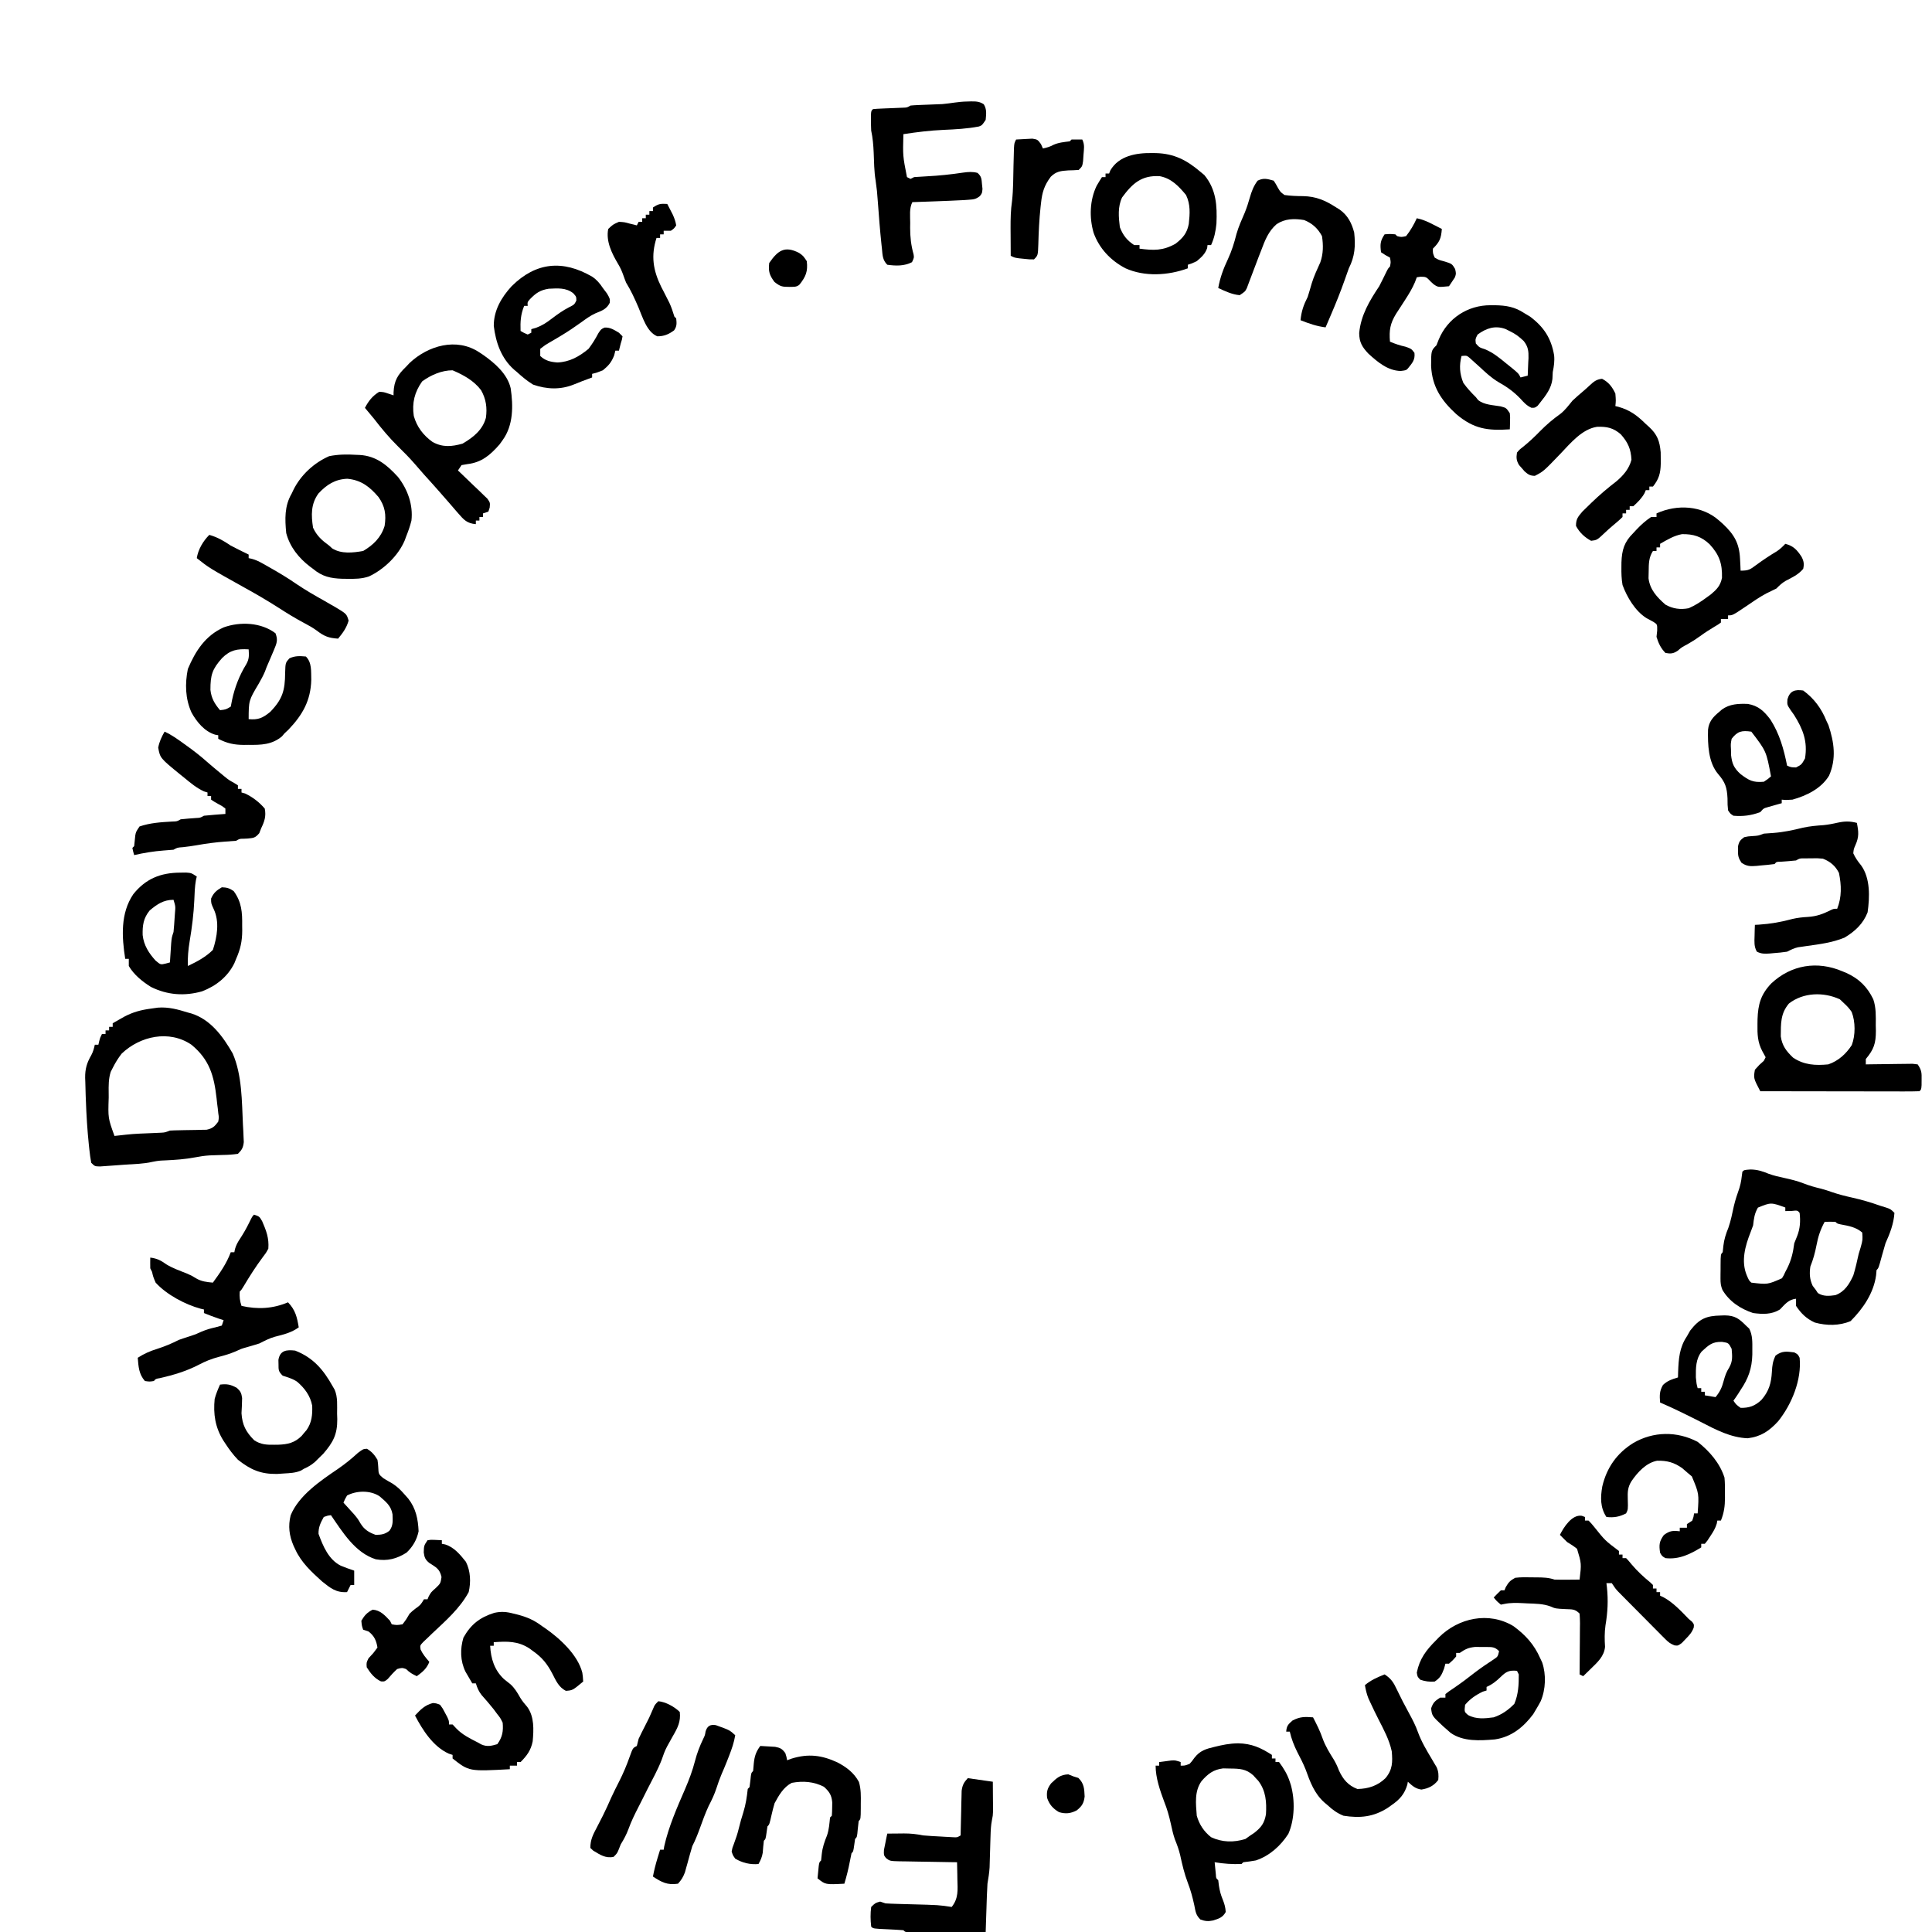 <?xml version="1.0" encoding="UTF-8"?>
<svg version="1.1" xmlns="http://www.w3.org/2000/svg" width="1080" height="1080">
<path d="M0 0 C3.745 0.046 6.636 0.937 10.105 2.395 C13.007 3.459 15.919 4.092 18.938 4.75 C22.655 5.569 26.206 6.421 29.75 7.812 C32.984 9.073 36.03 9.935 39.391 10.723 C41.518 11.271 43.553 11.958 45.625 12.688 C49.354 13.969 53.089 14.894 56.938 15.75 C62.251 16.934 67.313 18.432 72.438 20.25 C73.572 20.601 74.706 20.951 75.875 21.312 C78.438 22.25 78.438 22.25 80.438 24.25 C80.051 30.296 77.914 35.782 75.438 41.25 C74.733 43.572 74.065 45.906 73.438 48.25 C71.58 55.108 71.58 55.108 70.438 56.25 C70.355 57.199 70.272 58.148 70.188 59.125 C68.862 69.053 62.864 77.823 55.938 84.75 C49.677 87.433 42.482 87.37 35.926 85.555 C31.246 83.433 28.272 80.501 25.438 76.25 C25.438 74.93 25.438 73.61 25.438 72.25 C21.164 72.725 19.334 75.281 16.438 78.25 C11.713 81.165 6.811 80.94 1.438 80.25 C-5.638 77.891 -11.826 73.841 -15.704 67.335 C-16.648 65.042 -16.807 63.426 -16.793 60.957 C-16.791 60.162 -16.789 59.368 -16.787 58.549 C-16.775 57.728 -16.763 56.908 -16.75 56.062 C-16.749 55.23 -16.749 54.398 -16.748 53.541 C-16.703 47.39 -16.703 47.39 -15.562 46.25 C-15.439 45.074 -15.315 43.899 -15.188 42.688 C-14.775 39.042 -13.765 35.988 -12.383 32.578 C-10.99 28.624 -10.219 24.523 -9.32 20.434 C-8.49 16.944 -7.384 13.634 -6.188 10.258 C-5.263 7.288 -4.948 4.331 -4.562 1.25 C-3.562 0.25 -3.562 0.25 0 0 Z M4.125 21.312 C2.156 24.74 1.901 27.34 1.438 31.25 C0.995 32.555 0.513 33.847 0 35.125 C-3.011 42.757 -5.391 51.247 -2.125 59.125 C-0.869 62.049 -0.869 62.049 0.438 63.25 C9.567 64.331 9.567 64.331 17.562 60.812 C18.599 59.148 18.599 59.148 19.438 57.25 C19.811 56.538 20.185 55.827 20.57 55.094 C22.836 50.468 23.786 46.37 24.438 41.25 C24.932 39.948 25.454 38.656 26 37.375 C27.739 33.04 27.964 28.877 27.438 24.25 C26.253 22.834 26.253 22.834 22.875 23.188 C21.741 23.208 20.606 23.229 19.438 23.25 C19.438 22.59 19.438 21.93 19.438 21.25 C11.428 18.348 11.428 18.348 4.125 21.312 Z M41.438 29.25 C39.066 33.577 37.796 37.473 36.875 42.312 C36.062 46.543 35.037 50.264 33.438 54.25 C32.856 58.241 33.037 61.392 34.75 65.062 C35.307 65.784 35.864 66.506 36.438 67.25 C36.829 67.848 37.221 68.446 37.625 69.062 C40.684 71.066 43.954 70.729 47.438 70.25 C52.66 68.307 55.181 64.138 57.438 59.25 C58.66 55.293 59.547 51.292 60.438 47.25 C60.82 45.934 61.214 44.62 61.625 43.312 C62.716 39.308 62.716 39.308 62.438 35.25 C58.912 32.18 54.801 31.524 50.328 30.68 C48.438 30.25 48.438 30.25 47.438 29.25 C45.438 29.209 43.437 29.207 41.438 29.25 Z " fill="#000000" transform="translate(978.562,653.75)"/>
<path d="M0 0 C0.629 0.17 1.258 0.34 1.906 0.516 C12.741 3.869 19.638 13.394 25.066 22.859 C30.374 35.028 30.175 49.751 30.812 62.812 C30.878 63.952 30.943 65.091 31.01 66.265 C31.054 67.339 31.099 68.413 31.145 69.52 C31.212 70.96 31.212 70.96 31.281 72.429 C30.942 75.528 30.219 76.83 28 79 C25.082 79.413 22.485 79.601 19.562 79.625 C17.92 79.674 16.278 79.729 14.637 79.789 C13.838 79.818 13.039 79.846 12.216 79.876 C9.386 80.034 6.659 80.47 3.875 81 C-1.6 82.035 -7.015 82.401 -12.571 82.658 C-16.215 82.809 -16.215 82.809 -19.787 83.478 C-24.739 84.647 -29.939 84.692 -35.009 85.04 C-37.126 85.188 -39.24 85.35 -41.355 85.514 C-42.698 85.608 -44.04 85.701 -45.383 85.793 C-46.604 85.881 -47.825 85.969 -49.083 86.059 C-52 86 -52 86 -54 84 C-54.459 81.479 -54.801 79.043 -55.062 76.5 C-55.186 75.365 -55.186 75.365 -55.312 74.207 C-56.185 65.817 -56.702 57.428 -57 49 C-57.034 48.17 -57.068 47.341 -57.103 46.486 C-57.198 43.949 -57.26 41.413 -57.312 38.875 C-57.342 38.106 -57.372 37.336 -57.403 36.543 C-57.454 31.535 -56.475 28.168 -53.962 23.829 C-52.949 21.903 -52.447 20.122 -52 18 C-51.34 18 -50.68 18 -50 18 C-49.783 17.072 -49.783 17.072 -49.562 16.125 C-49 14 -49 14 -48 12 C-47.34 12 -46.68 12 -46 12 C-46 11.34 -46 10.68 -46 10 C-45.34 10 -44.68 10 -44 10 C-44 9.34 -44 8.68 -44 8 C-43.34 8 -42.68 8 -42 8 C-42 7.34 -42 6.68 -42 6 C-40.606 5.204 -39.21 4.414 -37.812 3.625 C-36.647 2.964 -36.647 2.964 -35.457 2.289 C-30.514 -0.304 -26.113 -1.444 -20.562 -2.188 C-19.285 -2.367 -18.008 -2.546 -16.691 -2.73 C-10.749 -3.164 -5.648 -1.753 0 0 Z M-37 23 C-38.963 25.534 -40.574 28.131 -42 31 C-42.369 31.721 -42.737 32.441 -43.117 33.184 C-44.36 37.148 -44.296 40.87 -44.25 45 C-44.245 45.837 -44.241 46.674 -44.236 47.537 C-44.618 59.024 -44.618 59.024 -41 69 C-38.861 68.78 -36.723 68.553 -34.589 68.289 C-29.603 67.732 -24.588 67.602 -19.578 67.395 C-18.368 67.338 -18.368 67.338 -17.133 67.281 C-16.41 67.251 -15.687 67.221 -14.942 67.189 C-12.784 67.052 -12.784 67.052 -10 66 C-8.274 65.898 -6.545 65.845 -4.816 65.824 C-3.806 65.8 -2.796 65.777 -1.756 65.752 C0.369 65.709 2.494 65.678 4.619 65.658 C5.63 65.63 6.642 65.603 7.684 65.574 C8.607 65.56 9.531 65.545 10.482 65.53 C13.792 64.833 15.003 63.699 17 61 C17.4 58.731 17.4 58.731 17.023 56.332 C16.929 55.438 16.835 54.544 16.738 53.623 C16.618 52.696 16.499 51.768 16.375 50.812 C16.23 49.45 16.23 49.45 16.082 48.061 C14.656 35.449 12.167 26.365 2 18 C-10.408 9.571 -26.68 13.144 -37 23 Z " fill="#000000" transform="translate(105,566)"/>
<path d="M0 0 C0.732 0.648 1.464 1.297 2.219 1.965 C8.421 7.819 11.277 12.675 11.688 21.375 C11.753 22.62 11.819 23.865 11.887 25.148 C11.943 26.56 11.943 26.56 12 28 C16.493 28 17.281 27.403 20.75 24.812 C24.513 22.061 28.3 19.517 32.309 17.141 C34.105 15.929 35.519 14.576 37 13 C41.564 14.174 43.55 16.397 46.051 20.191 C47.347 22.661 47.606 24.274 47 27 C44.28 30.23 40.846 31.8 37.156 33.719 C35.064 34.962 33.698 36.283 32 38 C30.155 38.906 28.308 39.809 26.453 40.695 C22.383 42.86 18.636 45.5 14.832 48.098 C7.534 53 7.534 53 5 53 C5 53.66 5 54.32 5 55 C3.68 55 2.36 55 1 55 C1 55.66 1 56.32 1 57 C-0.504 58.113 -0.504 58.113 -2.562 59.312 C-5.321 60.964 -7.973 62.656 -10.562 64.562 C-12.869 66.243 -15.197 67.731 -17.688 69.125 C-20.91 70.823 -20.91 70.823 -23.125 72.75 C-25.627 74.418 -27.055 74.529 -30 74 C-32.587 71.413 -33.948 68.48 -35 65 C-34.876 63.845 -34.752 62.69 -34.625 61.5 C-34.58 58.044 -34.58 58.044 -36.527 56.758 C-37.936 55.974 -39.351 55.2 -40.77 54.434 C-46.964 50.452 -51.493 42.836 -54 36 C-54.582 32.668 -54.668 29.44 -54.625 26.062 C-54.617 25.177 -54.61 24.292 -54.602 23.38 C-54.365 16.449 -53.042 11.954 -48 7 C-47.083 6.006 -47.083 6.006 -46.148 4.992 C-43.564 2.276 -41.13 0.087 -38 -2 C-37.01 -2 -36.02 -2 -35 -2 C-35 -2.66 -35 -3.32 -35 -4 C-23.494 -9.23 -9.554 -8.507 0 0 Z M-33 13 C-33 13.66 -33 14.32 -33 15 C-33.66 15 -34.32 15 -35 15 C-35 15.66 -35 16.32 -35 17 C-35.66 17 -36.32 17 -37 17 C-39.353 20.709 -39.332 24.05 -39.375 28.375 C-39.403 29.661 -39.432 30.948 -39.461 32.273 C-38.669 38.677 -34.734 42.843 -30 47 C-25.908 49.323 -21.603 49.9 -17 49 C-13.336 47.416 -10.21 45.36 -7 43 C-6.203 42.42 -5.407 41.84 -4.586 41.242 C-1.248 38.424 0.72 36.389 1.598 32.031 C1.824 24.068 0.077 19.08 -5.312 13.25 C-9.908 8.895 -14.38 7.486 -20.766 7.598 C-25.228 8.401 -29.104 10.765 -33 13 Z " fill="#000000" transform="translate(961,291)"/>
<path d="M0 0 C1.027 0.677 1.027 0.677 2.074 1.367 C8.574 5.98 15.585 11.934 17.47 20.014 C18.924 29.841 19.025 40.658 13 49 C12.422 49.804 11.845 50.609 11.25 51.438 C6.072 57.335 1.298 61.49 -6.688 62.438 C-7.781 62.623 -8.874 62.809 -10 63 C-10.66 63.99 -11.32 64.98 -12 66 C-11.449 66.519 -10.899 67.038 -10.332 67.573 C-7.851 69.929 -5.395 72.308 -2.938 74.688 C-2.071 75.504 -1.204 76.321 -0.311 77.162 C0.505 77.958 1.32 78.754 2.16 79.574 C2.919 80.302 3.679 81.03 4.461 81.78 C6 84 6 84 5.74 86.777 C5.496 87.51 5.252 88.244 5 89 C3.515 89.495 3.515 89.495 2 90 C2 90.66 2 91.32 2 92 C1.34 92 0.68 92 0 92 C0 92.66 0 93.32 0 94 C-0.66 94 -1.32 94 -2 94 C-2 94.66 -2 95.32 -2 96 C-6.915 95.589 -8.723 93.598 -11.875 89.938 C-12.311 89.439 -12.746 88.94 -13.195 88.426 C-14.473 86.959 -15.737 85.48 -17 84 C-18.186 82.645 -19.373 81.29 -20.562 79.938 C-21.11 79.307 -21.658 78.677 -22.223 78.027 C-25.054 74.798 -27.94 71.619 -30.82 68.434 C-32.702 66.333 -34.543 64.206 -36.375 62.062 C-39.246 58.752 -42.31 55.693 -45.438 52.625 C-50.41 47.739 -54.746 42.515 -59 37 C-60.649 34.985 -62.322 32.992 -64 31 C-61.911 27.041 -59.835 24.374 -56 22 C-53.375 22.188 -53.375 22.188 -51 23 C-50.01 23.33 -49.02 23.66 -48 24 C-47.997 23.432 -47.995 22.863 -47.992 22.277 C-47.662 15.684 -45.683 12.517 -41 8 C-40.34 7.299 -39.68 6.598 -39 5.875 C-28.745 -3.739 -12.831 -8.554 0 0 Z M-32 16.188 C-36.257 22.173 -37.761 28.219 -36.695 35.512 C-34.984 41.635 -31.34 46.394 -26.188 50.062 C-20.533 53.181 -15.492 52.699 -9.438 51 C-3.536 47.566 1.773 43.387 3.625 36.562 C4.411 30.993 3.713 26.002 0.91 21.09 C-3.14 15.749 -8.916 12.608 -15 10 C-21.099 10 -27.126 12.633 -32 16.188 Z " fill="#000000" transform="translate(268,197)"/>
<path d="M0 0 C0.701 0.29 1.403 0.58 2.125 0.879 C9.163 4.065 13.804 8.626 17.167 15.579 C18.794 20.306 18.614 25.113 18.562 30.062 C18.598 31.637 18.598 31.637 18.635 33.244 C18.621 40.287 17.506 43.623 13 49 C13 49.99 13 50.98 13 52 C13.868 51.984 14.736 51.969 15.63 51.952 C18.847 51.901 22.063 51.864 25.28 51.835 C26.673 51.82 28.066 51.8 29.459 51.774 C31.459 51.737 33.46 51.722 35.461 51.707 C37.268 51.683 37.268 51.683 39.111 51.659 C40.064 51.772 41.018 51.884 42 52 C44.262 55.392 44.245 56.652 44.188 60.625 C44.181 61.607 44.175 62.59 44.168 63.602 C44 66 44 66 43 67 C40.231 67.095 37.486 67.126 34.717 67.114 C33.414 67.114 33.414 67.114 32.086 67.114 C29.202 67.113 26.318 67.105 23.434 67.098 C21.44 67.096 19.446 67.094 17.452 67.093 C12.193 67.09 6.933 67.08 1.674 67.069 C-3.688 67.058 -9.05 67.054 -14.412 67.049 C-24.941 67.038 -35.471 67.021 -46 67 C-49.804 59.725 -49.804 59.725 -49 55 C-46.562 52.25 -46.562 52.25 -44 50 C-43.67 49.34 -43.34 48.68 -43 48 C-43.628 46.853 -44.256 45.705 -44.902 44.523 C-47.495 39.565 -47.654 35.143 -47.562 29.625 C-47.551 28.695 -47.539 27.764 -47.527 26.806 C-47.256 18.402 -45.694 12.859 -39.805 6.707 C-28.667 -3.677 -14.098 -6.038 0 0 Z M-30 18 C-34.749 23.648 -34.472 29.183 -34.531 36.379 C-33.763 41.617 -31.408 44.666 -27.625 48.25 C-21.454 52.364 -15.235 52.681 -8 52 C-2.398 50.097 1.939 46.18 5.145 41.234 C7.25 35.736 7.227 28.143 5.09 22.668 C3.865 20.86 2.613 19.467 1 18 C0.175 17.216 -0.65 16.433 -1.5 15.625 C-10.559 11.419 -21.982 11.716 -30 18 Z " fill="#000000" transform="translate(1030,543)"/>
<path d="M0 0 C7.443 0.119 12.608 2.414 18.875 6.471 C18.875 7.131 18.875 7.791 18.875 8.471 C19.535 8.471 20.195 8.471 20.875 8.471 C20.875 9.131 20.875 9.791 20.875 10.471 C21.535 10.471 22.195 10.471 22.875 10.471 C25.479 13.969 27.526 17.325 28.875 21.471 C29.072 22.071 29.27 22.672 29.473 23.291 C31.833 31.763 31.663 42.46 28.074 50.6 C23.778 57.303 17.489 62.953 9.875 65.471 C7.553 65.876 5.22 66.231 2.875 66.471 C2.545 66.801 2.215 67.131 1.875 67.471 C-3.277 67.648 -8.047 67.317 -13.125 66.471 C-12.984 67.95 -12.837 69.429 -12.687 70.908 C-12.606 71.732 -12.525 72.556 -12.441 73.404 C-12.335 75.457 -12.335 75.457 -11.125 76.471 C-10.939 77.987 -10.939 77.987 -10.75 79.533 C-10.252 82.671 -9.69 84.745 -8.5 87.596 C-7.566 90.021 -7.113 91.652 -6.937 94.283 C-8.631 97.403 -10.751 97.989 -14.054 99.037 C-16.726 99.597 -18.576 99.445 -21.125 98.471 C-23.695 95.9 -23.783 94.08 -24.5 90.533 C-25.443 86.194 -26.526 82.113 -28.125 77.971 C-30.077 72.885 -31.254 67.775 -32.41 62.459 C-33.151 59.362 -34.179 56.566 -35.375 53.627 C-36.363 50.785 -36.978 47.909 -37.625 44.971 C-38.568 40.702 -39.668 36.755 -41.297 32.709 C-43.692 26.236 -46.125 19.396 -46.125 12.471 C-45.465 12.471 -44.805 12.471 -44.125 12.471 C-44.125 11.811 -44.125 11.151 -44.125 10.471 C-42.688 10.275 -41.251 10.089 -39.812 9.908 C-39.012 9.804 -38.211 9.699 -37.386 9.592 C-35.125 9.471 -35.125 9.471 -32.125 10.471 C-32.125 11.131 -32.125 11.791 -32.125 12.471 C-29.833 12.503 -29.833 12.503 -27.125 11.471 C-25.756 9.93 -25.756 9.93 -24.437 8.096 C-21.286 4.07 -18.072 3.129 -13.199 1.979 C-8.7 0.877 -4.956 0.071 0 0 Z M-20.437 21.096 C-24.523 26.846 -23.636 33.684 -23.125 40.471 C-21.725 45.352 -19.133 49.313 -15.125 52.471 C-8.977 55.377 -2.399 55.498 4.063 53.471 C4.991 52.811 5.919 52.151 6.875 51.471 C7.58 51.003 8.285 50.535 9.012 50.053 C12.953 46.937 14.656 44.689 15.559 39.67 C15.956 32.831 15.545 26.572 11.262 20.951 C10.576 20.218 10.576 20.218 9.875 19.471 C9.407 18.951 8.939 18.432 8.457 17.896 C4.436 14.272 0.838 14.149 -4.5 14.096 C-6.429 14.053 -6.429 14.053 -8.398 14.01 C-13.855 14.685 -16.863 17.038 -20.437 21.096 Z " fill="#000000" transform="translate(692.125,974.529)"/>
<path d="M0 0 C0.826 0.201 1.653 0.402 2.504 0.609 C7.692 2.001 11.683 3.716 16 7 C16.903 7.613 16.903 7.613 17.824 8.238 C25.975 13.923 35.984 23.043 38.52 33.051 C38.812 35 38.812 35 39 38 C33.088 42.924 33.088 42.924 29.312 43.188 C25.375 41.166 23.823 37.616 21.887 33.812 C19.014 28.273 16.12 24.586 11 21 C10.014 20.269 10.014 20.269 9.008 19.523 C2.553 15.291 -3.466 15.476 -11 16 C-11 16.66 -11 17.32 -11 18 C-11.66 18 -12.32 18 -13 18 C-12.606 25.217 -10.682 31.511 -5.289 36.621 C-4.098 37.581 -2.9 38.533 -1.695 39.477 C0.739 41.665 2.199 44.187 3.805 47.016 C4.969 48.949 6.277 50.487 7.75 52.188 C11.714 57.639 11.375 64.944 10.777 71.406 C9.78 76.441 7.532 79.468 4 83 C3.34 83 2.68 83 2 83 C2 83.66 2 84.32 2 85 C0.68 85 -0.64 85 -2 85 C-2 85.66 -2 86.32 -2 87 C-24.801 88.238 -24.801 88.238 -34 81 C-34 80.34 -34 79.68 -34 79 C-34.723 78.763 -35.446 78.526 -36.191 78.281 C-44.896 74.31 -50.701 65.214 -55 57 C-51.913 53.648 -49.483 51.149 -45 50 C-43.02 50.184 -43.02 50.184 -41 51 C-39.516 52.996 -39.516 52.996 -38.25 55.438 C-37.822 56.241 -37.394 57.044 -36.953 57.871 C-36 60 -36 60 -36 62 C-35.34 62 -34.68 62 -34 62 C-33.319 62.722 -32.639 63.444 -31.938 64.188 C-28.539 67.748 -24.343 69.786 -20 72 C-19.322 72.378 -18.644 72.755 -17.945 73.145 C-14.67 74.585 -12.358 73.977 -9 73 C-6.124 69.011 -5.592 65.83 -6 61 C-7.268 58.408 -7.268 58.408 -9.125 56.062 C-9.761 55.204 -10.396 54.345 -11.051 53.461 C-13.208 50.738 -15.471 48.135 -17.777 45.539 C-19.378 43.524 -20.257 41.452 -21 39 C-21.66 39 -22.32 39 -23 39 C-23.821 37.609 -24.632 36.212 -25.438 34.812 C-25.89 34.035 -26.342 33.258 -26.809 32.457 C-29.746 26.4 -29.835 19.799 -27.938 13.438 C-23.76 6.026 -18.824 2.17 -10.695 -0.41 C-6.781 -1.267 -3.838 -1.031 0 0 Z " fill="#000000" transform="translate(287,902)"/>
<path d="M0 0 C3 1 3 1 4.562 3.688 C6.849 8.957 8.465 13.197 8 19 C6.645 21.492 6.645 21.492 4.812 23.875 C0.955 29.058 -2.446 34.391 -5.75 39.938 C-7 42 -7 42 -8 43 C-8.161 46.065 -7.982 48.055 -7 51 C2.025 53.042 10.474 52.617 19 49 C23.138 53.276 24.059 57.32 25 63 C20.839 66.013 16.525 66.998 11.633 68.25 C8.525 69.135 5.873 70.533 3 72 C0.493 72.805 -2.031 73.527 -4.562 74.25 C-7.208 75.014 -7.208 75.014 -10.438 76.5 C-13.477 77.78 -16.257 78.629 -19.438 79.438 C-23.618 80.531 -27.186 81.94 -30.988 83.961 C-37.904 87.533 -45.063 89.662 -52.629 91.387 C-54.94 91.77 -54.94 91.77 -56 93 C-58.375 93.375 -58.375 93.375 -61 93 C-64.409 89.104 -64.579 84.965 -65 80 C-61.446 77.705 -58.099 76.247 -54.062 75 C-49.804 73.634 -45.984 72.036 -42 70 C-39.755 69.206 -37.495 68.478 -35.227 67.754 C-32.745 66.949 -32.745 66.949 -29.438 65.438 C-26.717 64.3 -24.466 63.611 -21.625 63 C-19.831 62.505 -19.831 62.505 -18 62 C-17.67 61.01 -17.34 60.02 -17 59 C-17.887 58.711 -18.774 58.422 -19.688 58.125 C-22.504 57.169 -25.251 56.132 -28 55 C-28 54.34 -28 53.68 -28 53 C-28.877 52.803 -28.877 52.803 -29.772 52.602 C-38.553 50.228 -48.869 44.715 -55 38 C-56.375 34.75 -56.375 34.75 -57 32 C-57.33 31.34 -57.66 30.68 -58 30 C-58.04 28 -58.043 26 -58 24 C-54.222 24.444 -51.996 25.634 -48.938 27.824 C-45.473 29.927 -41.666 31.276 -37.902 32.754 C-35 34 -35 34 -32.367 35.609 C-29.303 37.409 -26.503 37.657 -23 38 C-19.036 32.536 -15.367 27.374 -13 21 C-12.34 21 -11.68 21 -11 21 C-10.883 20.417 -10.765 19.835 -10.645 19.234 C-9.964 16.874 -9.047 15.287 -7.688 13.25 C-5.856 10.421 -4.233 7.589 -2.75 4.562 C-1 1 -1 1 0 0 Z " fill="#000000" transform="translate(142,679)"/>
<path d="M0 0 C0.88 0.329 0.88 0.329 1.777 0.664 C1.777 1.324 1.777 1.984 1.777 2.664 C2.437 2.664 3.097 2.664 3.777 2.664 C5.223 4.133 5.223 4.133 6.902 6.164 C13.046 13.858 13.046 13.858 20.777 19.664 C20.777 20.324 20.777 20.984 20.777 21.664 C21.437 21.664 22.097 21.664 22.777 21.664 C22.777 22.324 22.777 22.984 22.777 23.664 C23.437 23.664 24.097 23.664 24.777 23.664 C26.223 25.168 26.223 25.168 27.902 27.227 C31.07 30.982 34.472 34.117 38.273 37.219 C39.018 37.934 39.018 37.934 39.777 38.664 C39.777 39.324 39.777 39.984 39.777 40.664 C40.437 40.664 41.097 40.664 41.777 40.664 C41.777 41.324 41.777 41.984 41.777 42.664 C42.437 42.664 43.097 42.664 43.777 42.664 C43.777 43.324 43.777 43.984 43.777 44.664 C44.366 44.936 44.956 45.208 45.562 45.488 C51.046 48.399 55.489 53.256 59.777 57.664 C60.396 58.18 61.015 58.695 61.652 59.227 C62.777 60.664 62.777 60.664 62.586 62.484 C61.546 65.287 60.058 66.852 57.965 68.977 C57.278 69.695 56.591 70.413 55.883 71.152 C53.777 72.664 53.777 72.664 51.85 72.441 C49.477 71.552 48.29 70.545 46.509 68.752 C45.895 68.142 45.282 67.531 44.649 66.901 C43.998 66.238 43.347 65.574 42.676 64.891 C41.998 64.211 41.32 63.532 40.622 62.831 C39.192 61.394 37.765 59.953 36.341 58.509 C34.161 56.298 31.97 54.097 29.777 51.898 C28.389 50.501 27.001 49.102 25.613 47.703 C24.958 47.044 24.303 46.384 23.628 45.705 C22.716 44.779 22.716 44.779 21.787 43.834 C20.985 43.023 20.985 43.023 20.168 42.195 C18.777 40.664 18.777 40.664 16.777 37.664 C15.787 37.664 14.797 37.664 13.777 37.664 C13.873 38.44 13.968 39.216 14.066 40.016 C14.827 47.427 14.489 53.958 13.246 61.293 C12.683 65.341 12.743 69.192 13 73.262 C12.507 78.578 8.756 81.916 5.09 85.477 C4.282 86.267 3.473 87.057 2.641 87.871 C2.026 88.463 1.411 89.054 0.777 89.664 C-0.213 89.169 -0.213 89.169 -1.223 88.664 C-1.212 87.645 -1.202 86.625 -1.191 85.575 C-1.155 81.799 -1.132 78.023 -1.113 74.248 C-1.103 72.612 -1.089 70.977 -1.072 69.341 C-1.048 66.993 -1.036 64.645 -1.027 62.297 C-1.017 61.563 -1.007 60.83 -0.996 60.074 C-0.996 58.269 -1.101 56.465 -1.223 54.664 C-3.867 52.02 -5.352 52.346 -9.035 52.164 C-14.725 51.881 -14.725 51.881 -17.484 50.676 C-21.651 49.136 -25.813 49.152 -30.223 48.977 C-31.112 48.93 -32.002 48.882 -32.918 48.834 C-36.5 48.671 -39.675 48.554 -43.203 49.266 C-44.203 49.463 -44.203 49.463 -45.223 49.664 C-47.535 47.727 -47.535 47.727 -49.223 45.664 C-47.933 44.288 -46.596 42.956 -45.223 41.664 C-44.563 41.664 -43.903 41.664 -43.223 41.664 C-42.975 41.066 -42.728 40.468 -42.473 39.852 C-40.913 37.123 -40.008 36.188 -37.223 34.664 C-34.028 34.268 -30.874 34.337 -27.66 34.414 C-26.797 34.419 -25.934 34.424 -25.045 34.43 C-21.465 34.474 -18.645 34.523 -15.223 35.664 C-12.828 35.734 -10.431 35.749 -8.035 35.727 C-6.763 35.718 -5.491 35.709 -4.18 35.699 C-3.204 35.688 -2.228 35.676 -1.223 35.664 C-0.156 26.714 -0.156 26.714 -2.641 18.473 C-4.43 17.011 -6.234 15.835 -8.223 14.664 C-9.573 13.348 -10.916 12.023 -12.223 10.664 C-10.056 6.33 -5.492 -0.83 0 0 Z " fill="#000000" transform="translate(884.223,847.336)"/>
<path d="M0 0 C4.667 0.667 9.333 1.333 14 2 C14.027 5.063 14.047 8.125 14.062 11.188 C14.071 12.052 14.079 12.916 14.088 13.807 C14.091 14.648 14.094 15.489 14.098 16.355 C14.103 17.125 14.108 17.895 14.114 18.688 C14 21 14 21 13.511 23.404 C12.929 26.362 12.804 29.17 12.719 32.184 C12.681 33.359 12.644 34.534 12.605 35.744 C12.571 36.963 12.536 38.182 12.5 39.438 C12.431 41.853 12.358 44.268 12.281 46.684 C12.251 47.752 12.221 48.819 12.189 49.92 C11.999 53.009 11.509 55.95 11 59 C10.86 61.162 10.756 63.327 10.684 65.492 C10.642 66.691 10.6 67.89 10.557 69.125 C10.517 70.362 10.478 71.6 10.438 72.875 C10.373 74.766 10.373 74.766 10.307 76.695 C10.201 79.797 10.099 82.898 10 86 C3.61 86.025 -2.781 86.043 -9.171 86.055 C-11.347 86.06 -13.523 86.067 -15.698 86.075 C-18.819 86.088 -21.939 86.093 -25.059 86.098 C-26.038 86.103 -27.017 86.108 -28.026 86.113 C-29.377 86.113 -29.377 86.113 -30.756 86.114 C-31.951 86.117 -31.951 86.117 -33.171 86.12 C-35 86 -35 86 -36 85 C-38.837 84.789 -41.659 84.624 -44.5 84.5 C-52.865 84.135 -52.865 84.135 -54 83 C-54.423 79.292 -54.503 75.701 -54 72 C-51.688 69.75 -51.688 69.75 -49 69 C-48.01 69.33 -47.02 69.66 -46 70 C-43.884 70.139 -41.764 70.225 -39.645 70.281 C-38.382 70.319 -37.119 70.356 -35.818 70.395 C-34.483 70.43 -33.148 70.465 -31.812 70.5 C-16.081 70.92 -16.081 70.92 -9 72 C-5.151 67.201 -5.651 62.529 -5.812 56.688 C-5.826 55.756 -5.84 54.825 -5.854 53.865 C-5.889 51.576 -5.938 49.288 -6 47 C-7.703 46.978 -7.703 46.978 -9.441 46.956 C-13.651 46.898 -17.861 46.821 -22.071 46.738 C-23.893 46.704 -25.716 46.676 -27.538 46.654 C-30.158 46.62 -32.776 46.568 -35.395 46.512 C-36.21 46.505 -37.026 46.499 -37.866 46.492 C-43.552 46.344 -43.552 46.344 -45.748 44.655 C-47 43 -47 43 -46.855 40.082 C-46.525 38.464 -46.525 38.464 -46.188 36.812 C-45.975 35.726 -45.762 34.639 -45.543 33.52 C-45.364 32.688 -45.185 31.857 -45 31 C-42.604 30.973 -40.208 30.953 -37.812 30.938 C-37.139 30.929 -36.465 30.921 -35.771 30.912 C-32.014 30.894 -28.664 31.251 -25 32 C-21.775 32.291 -18.546 32.459 -15.312 32.625 C-14.446 32.677 -13.579 32.728 -12.686 32.781 C-11.857 32.825 -11.029 32.869 -10.176 32.914 C-9.422 32.955 -8.668 32.996 -7.892 33.038 C-5.909 33.134 -5.909 33.134 -4 32 C-3.985 31.173 -3.971 30.345 -3.956 29.493 C-3.881 25.745 -3.785 21.998 -3.688 18.25 C-3.665 16.948 -3.642 15.646 -3.619 14.305 C-3.584 13.054 -3.548 11.804 -3.512 10.516 C-3.486 9.364 -3.459 8.211 -3.432 7.024 C-2.969 3.781 -2.192 2.379 0 0 Z " fill="#000000" transform="translate(541,994)"/>
<path d="M0 0 C0.672 -0.021 1.344 -0.041 2.037 -0.062 C4.923 -0.085 6.942 -0.08 9.383 1.547 C11.149 4.399 10.728 6.998 10.438 10.25 C8.438 13.25 8.438 13.25 6.723 13.945 C0.091 15.227 -6.483 15.57 -13.216 15.854 C-20.747 16.192 -28.113 17.103 -35.562 18.25 C-35.892 30.395 -35.892 30.395 -33.562 42.25 C-32.903 42.58 -32.242 42.91 -31.562 43.25 C-30.573 42.755 -30.573 42.755 -29.562 42.25 C-27.211 42.063 -24.856 41.926 -22.5 41.812 C-15.66 41.463 -8.921 40.761 -2.148 39.735 C0.707 39.346 3.06 39.15 5.863 39.891 C8.1 41.822 8.132 43.282 8.375 46.188 C8.467 47.063 8.558 47.938 8.652 48.84 C8.438 51.25 8.438 51.25 7.195 52.86 C5.044 54.561 3.821 54.715 1.102 54.902 C-0.228 54.999 -0.228 54.999 -1.585 55.097 C-7.118 55.381 -12.65 55.624 -18.188 55.812 C-19.382 55.856 -20.577 55.899 -21.809 55.943 C-24.726 56.048 -27.644 56.151 -30.562 56.25 C-32.339 59.802 -31.747 63.901 -31.75 67.812 C-31.768 69.117 -31.768 69.117 -31.787 70.447 C-31.799 75.69 -31.283 80.34 -29.877 85.398 C-29.562 87.25 -29.562 87.25 -30.75 89.812 C-35.138 92.055 -39.726 91.91 -44.562 91.25 C-47.287 88.525 -47.189 85.858 -47.562 82.188 C-47.643 81.458 -47.723 80.729 -47.806 79.977 C-48.66 71.936 -49.27 63.87 -49.865 55.806 C-50.296 49.952 -50.296 49.952 -51.09 44.141 C-51.935 38.973 -51.962 33.732 -52.168 28.506 C-52.351 24.301 -52.684 20.374 -53.562 16.25 C-53.651 14.335 -53.693 12.417 -53.688 10.5 C-53.69 9.536 -53.693 8.572 -53.695 7.578 C-53.562 5.25 -53.562 5.25 -52.562 4.25 C-51.172 4.106 -49.776 4.023 -48.379 3.969 C-47.534 3.931 -46.689 3.894 -45.818 3.855 C-44.485 3.803 -44.485 3.803 -43.125 3.75 C-41.376 3.681 -39.627 3.608 -37.879 3.531 C-37.1 3.501 -36.321 3.471 -35.518 3.439 C-33.484 3.36 -33.484 3.36 -31.562 2.25 C-30.09 2.11 -28.611 2.025 -27.133 1.969 C-26.255 1.931 -25.377 1.894 -24.473 1.855 C-23.554 1.821 -22.634 1.786 -21.688 1.75 C-19.877 1.681 -18.068 1.608 -16.258 1.531 C-15.454 1.501 -14.649 1.471 -13.821 1.439 C-9.113 1.044 -4.818 0.057 0 0 Z " fill="#000000" transform="translate(540.562,56.75)"/>
<path d="M0 0 C6.767 4.961 11.629 10.303 15 18 C15.364 18.773 15.727 19.547 16.102 20.344 C18.385 27.095 18.075 35.461 15.25 42 C14.536 43.353 13.788 44.689 13 46 C12.361 47.072 11.721 48.145 11.062 49.25 C5.625 56.5 -1.118 62.002 -10.364 63.343 C-18.676 64.034 -28.093 64.679 -35.172 59.629 C-35.775 59.091 -36.378 58.554 -37 58 C-38.121 57.024 -38.121 57.024 -39.266 56.027 C-45.476 50.219 -45.476 50.219 -46 46 C-44.838 42.707 -44.015 42.01 -41 40 C-40.01 40 -39.02 40 -38 40 C-38 39.34 -38 38.68 -38 38 C-36.129 36.52 -36.129 36.52 -33.562 34.812 C-29.341 31.945 -25.31 28.935 -21.312 25.766 C-17.97 23.214 -14.477 20.895 -10.969 18.578 C-8.722 17.069 -8.722 17.069 -8 14 C-10.456 11.544 -11.902 11.715 -15.264 11.678 C-15.94 11.681 -16.616 11.684 -17.312 11.688 C-18.629 11.671 -19.945 11.654 -21.301 11.637 C-25.125 12.012 -26.893 12.855 -30 15 C-30.66 15 -31.32 15 -32 15 C-32 15.66 -32 16.32 -32 17 C-33.875 19.125 -33.875 19.125 -36 21 C-36.66 21 -37.32 21 -38 21 C-38.248 21.907 -38.495 22.815 -38.75 23.75 C-40.101 27.263 -40.854 28.93 -44 31 C-46.85 31.232 -49.292 30.915 -52 30 C-53.625 28.375 -53.625 28.375 -54 26 C-52.453 18.266 -48.742 13.395 -43.25 7.938 C-42.75 7.421 -42.25 6.905 -41.734 6.373 C-30.749 -4.626 -13.756 -8.28 0 0 Z M-7.062 28.375 C-9.594 30.811 -11.774 32.578 -15 34 C-15 34.66 -15 35.32 -15 36 C-15.681 36.206 -16.361 36.413 -17.062 36.625 C-20.883 38.413 -24.288 40.733 -27 44 C-27.461 47.915 -27.461 47.915 -25.355 49.719 C-20.834 52.178 -15.984 51.663 -11 51 C-6.304 49.377 -2.994 46.994 0.5 43.5 C2.775 38.191 3.04 32.745 3 27 C2.67 26.34 2.34 25.68 2 25 C-2.339 24.592 -3.969 25.361 -7.062 28.375 Z " fill="#000000" transform="translate(846,909)"/>
<path d="M0 0 C2.603 1.769 4.211 3.695 5.938 6.316 C6.701 7.327 7.464 8.338 8.25 9.379 C9.938 12.316 9.938 12.316 9.812 14.566 C8.002 18.187 5.374 18.99 1.792 20.468 C-1.054 21.77 -3.47 23.547 -6 25.379 C-9.74 28.066 -13.507 30.623 -17.461 32.988 C-18.561 33.649 -18.561 33.649 -19.684 34.324 C-21.126 35.183 -22.576 36.031 -24.033 36.865 C-26.252 38.149 -26.252 38.149 -29.062 40.316 C-29.062 41.636 -29.062 42.956 -29.062 44.316 C-26.189 46.998 -23.312 47.635 -19.5 47.941 C-12.651 47.686 -7.271 44.614 -2.062 40.316 C0.071 37.494 1.799 34.706 3.438 31.574 C4.938 29.316 4.938 29.316 6.93 28.414 C10.126 28.259 12.235 29.73 14.938 31.316 C15.598 31.976 16.258 32.636 16.938 33.316 C16.625 35.191 16.625 35.191 15.938 37.316 C15.659 38.43 15.659 38.43 15.375 39.566 C15.231 40.144 15.086 40.721 14.938 41.316 C14.277 41.316 13.617 41.316 12.938 41.316 C12.711 42.203 12.484 43.09 12.25 44.004 C10.72 47.866 9.142 49.694 5.938 52.316 C2.625 53.629 2.625 53.629 -0.062 54.316 C-0.062 54.976 -0.062 55.636 -0.062 56.316 C-1.966 57.03 -3.871 57.743 -5.777 58.449 C-7.237 59.003 -8.689 59.579 -10.129 60.184 C-17.685 63.289 -25.355 62.992 -33.062 60.316 C-36.375 58.298 -39.198 55.922 -42.062 53.316 C-42.63 52.841 -43.197 52.365 -43.781 51.875 C-50.869 45.529 -53.892 36.816 -55.035 27.559 C-55.108 18.911 -50.784 11.544 -45.062 5.316 C-31.378 -8.274 -16.313 -9.488 0 0 Z M-34.84 12.59 C-36.255 14.236 -36.255 14.236 -36.062 16.316 C-36.722 16.316 -37.383 16.316 -38.062 16.316 C-40.033 21.244 -40.242 25.097 -40.062 30.316 C-38.179 31.425 -38.179 31.425 -36.062 32.316 C-35.403 31.986 -34.742 31.656 -34.062 31.316 C-34.062 30.656 -34.062 29.996 -34.062 29.316 C-33.185 29.066 -32.307 28.816 -31.402 28.559 C-27.917 27.262 -25.562 25.701 -22.625 23.441 C-19.475 21.061 -16.447 18.876 -12.938 17.066 C-10.018 15.597 -10.018 15.597 -8.875 13.316 C-8.902 11.153 -8.902 11.153 -10.621 9.234 C-14.727 6.009 -19.318 6.505 -24.332 6.719 C-29.149 7.49 -31.503 9.147 -34.84 12.59 Z " fill="#000000" transform="translate(331.062,154.684)"/>
<path d="M0 0 C1.172 3.071 0.996 4.813 -0.25 7.812 C-0.673 8.853 -0.673 8.853 -1.105 9.914 C-1.401 10.602 -1.696 11.291 -2 12 C-2.264 12.626 -2.529 13.253 -2.801 13.898 C-3.526 15.602 -4.263 17.301 -5 19 C-5.289 19.784 -5.577 20.567 -5.875 21.375 C-6.905 23.777 -8.075 25.924 -9.375 28.188 C-14.964 37.584 -14.964 37.584 -15 48 C-9.651 48.509 -7.144 47.367 -3 44 C3.981 36.837 5.325 31.927 5.391 22.111 C5.567 16.479 5.567 16.479 7.812 13.992 C10.982 12.555 13.571 12.683 17 13 C20.44 16.44 19.845 21.314 20 26 C19.723 37.542 15.178 45.581 7.312 53.812 C6.549 54.534 5.786 55.256 5 56 C4.546 56.536 4.093 57.072 3.625 57.625 C-1.922 62.319 -8.081 62.468 -15 62.375 C-16.296 62.392 -16.296 62.392 -17.617 62.41 C-23.167 62.385 -27.058 61.538 -32 59 C-32 58.34 -32 57.68 -32 57 C-32.579 56.896 -33.158 56.791 -33.754 56.684 C-39.693 54.876 -44.017 49.576 -46.938 44.312 C-50.45 36.554 -50.641 28.269 -49 20 C-44.73 9.868 -39.196 1.313 -28.969 -3.289 C-19.732 -6.625 -7.943 -6.074 0 0 Z M-29.895 13.91 C-35.364 20.048 -36.386 23.344 -36.367 31.645 C-35.851 36.364 -34.025 39.424 -31 43 C-27.709 42.621 -27.709 42.621 -25 41 C-24.753 39.742 -24.505 38.484 -24.25 37.188 C-22.771 30.236 -20.106 23.389 -16.352 17.348 C-14.662 14.414 -14.768 12.33 -15 9 C-21.295 8.622 -25.35 9.328 -29.895 13.91 Z " fill="#000000" transform="translate(154,354)"/>
<path d="M0 0 C0.856 0.002 1.711 0.003 2.593 0.005 C8.774 0.125 13.578 0.905 18.812 4.375 C19.885 5.014 20.957 5.654 22.062 6.312 C29.871 12.169 33.93 18.435 35.57 27.961 C35.901 31.261 35.473 34.134 34.812 37.375 C34.72 39.293 34.72 39.293 34.625 41.25 C34.005 46.465 31.008 50.345 27.812 54.375 C27.336 54.977 26.859 55.579 26.367 56.199 C24.812 57.375 24.812 57.375 22.883 57.324 C20.165 56.078 18.695 54.399 16.688 52.188 C12.838 48.187 9.043 45.535 4.227 42.836 C0.339 40.483 -2.867 37.454 -6.188 34.375 C-7.451 33.221 -8.721 32.074 -10 30.938 C-10.814 30.197 -10.814 30.197 -11.645 29.441 C-13.286 28.091 -13.286 28.091 -16.188 28.375 C-17.559 33.724 -17.242 38.285 -15.188 43.375 C-13.108 46.319 -10.752 48.85 -8.188 51.375 C-7.765 51.914 -7.342 52.453 -6.906 53.008 C-3.454 55.754 1.414 55.795 5.66 56.531 C8.812 57.375 8.812 57.375 10.812 60.375 C11.008 62.637 11.008 62.637 10.938 65.062 C10.919 65.871 10.901 66.679 10.883 67.512 C10.86 68.127 10.836 68.741 10.812 69.375 C-1.565 70.214 -9.333 69.192 -19.129 60.879 C-27.581 53.155 -32.626 45.5 -33.199 33.93 C-33.16 25.347 -33.16 25.347 -30.188 22.375 C-29.569 20.797 -29.569 20.797 -28.938 19.188 C-23.923 7.162 -12.615 -0.024 0 0 Z M-7.188 16.375 C-8.494 18.889 -8.494 18.889 -8.188 21.375 C-6.228 23.598 -6.228 23.598 -3.055 24.621 C1.457 26.482 4.948 29.352 8.688 32.438 C9.363 32.98 10.038 33.522 10.734 34.08 C15.669 38.088 15.669 38.088 16.812 40.375 C18.133 40.045 19.453 39.715 20.812 39.375 C20.948 36.832 21.047 34.295 21.125 31.75 C21.167 31.037 21.209 30.324 21.252 29.59 C21.342 25.682 21.069 23.156 18.605 20.031 C16.046 17.597 13.977 16.013 10.812 14.5 C9.988 14.09 9.162 13.68 8.312 13.258 C2.459 11.191 -2.3 12.84 -7.188 16.375 Z " fill="#000000" transform="translate(833.188,170.625)"/>
<path d="M0 0 C1.027 -0.035 1.027 -0.035 2.075 -0.07 C7.799 0.017 10.07 1.73 13.938 5.625 C14.545 6.192 15.152 6.759 15.777 7.344 C17.696 11.116 17.511 14.953 17.5 19.125 C17.499 20.02 17.498 20.915 17.497 21.836 C17.293 29.565 15.287 35.196 10.938 41.625 C10.512 42.303 10.087 42.981 9.648 43.68 C8.788 45.023 7.872 46.331 6.938 47.625 C8.476 49.833 8.476 49.833 10.938 51.625 C15.794 51.715 19.017 50.547 22.586 47.188 C26.792 42.325 28.085 37.814 28.438 31.438 C28.656 27.759 28.882 25.741 30.5 22.375 C34.194 19.723 36.443 20.054 40.938 20.625 C42.938 21.688 42.938 21.688 43.938 23.625 C45.166 35.907 39.539 49.626 31.965 59.09 C26.943 64.555 22.384 67.68 14.938 68.625 C5.544 68.295 -2.882 63.875 -11.062 59.625 C-18.654 55.778 -26.245 51.995 -34.062 48.625 C-34.373 44.667 -34.449 42.294 -32.438 38.812 C-29.741 36.329 -27.531 35.675 -24.062 34.625 C-24.037 33.635 -24.011 32.645 -23.984 31.625 C-23.702 24.213 -23.293 17.94 -19.062 11.625 C-18.464 10.573 -17.866 9.521 -17.25 8.438 C-12.083 1.794 -8.32 0.164 0 0 Z M-10.812 20.125 C-14.178 24.358 -14.101 29.407 -14.062 34.625 C-13.725 38.105 -13.725 38.105 -13.062 40.625 C-12.402 40.625 -11.742 40.625 -11.062 40.625 C-11.062 41.285 -11.062 41.945 -11.062 42.625 C-10.402 42.625 -9.742 42.625 -9.062 42.625 C-9.062 43.285 -9.062 43.945 -9.062 44.625 C-7.082 44.955 -5.103 45.285 -3.062 45.625 C-0.657 42.731 0.497 40.319 1.438 36.688 C2.264 33.692 2.932 31.634 4.625 29 C6.617 25.396 6.268 22.717 5.938 18.625 C4.202 15.303 4.202 15.303 0.625 14.75 C-4.914 14.562 -6.827 16.502 -10.812 20.125 Z " fill="#000000" transform="translate(962.062,735.375)"/>
<path d="M0 0 C1.127 -0.014 2.253 -0.028 3.414 -0.043 C6.375 0.188 6.375 0.188 9.375 2.188 C9.139 3.176 9.139 3.176 8.898 4.184 C8.256 7.868 8.14 11.522 8 15.25 C7.651 23.058 6.691 30.669 5.391 38.373 C4.617 43.056 4.229 47.44 4.375 52.188 C9.466 49.763 14.359 47.204 18.375 43.188 C20.747 35.939 22.199 27.443 18.812 20.312 C17.375 17.188 17.375 17.188 17.375 14.5 C18.768 11.279 20.371 9.963 23.375 8.188 C26.191 8.255 27.695 8.717 30 10.312 C34.508 16.459 34.844 22.242 34.75 29.625 C34.762 30.528 34.773 31.431 34.785 32.361 C34.759 38.345 33.795 42.715 31.375 48.188 C30.88 49.41 30.88 49.41 30.375 50.656 C26.654 58.215 20.152 63.36 12.312 66.359 C2.521 69.12 -7.02 68.45 -16.242 63.895 C-21.024 60.892 -25.747 57.13 -28.625 52.188 C-28.625 50.867 -28.625 49.547 -28.625 48.188 C-29.285 48.188 -29.945 48.188 -30.625 48.188 C-32.555 35.887 -33.354 22.735 -26.109 12.039 C-19.199 3.419 -10.89 0.063 0 0 Z M-16.938 21.125 C-20.474 25.447 -21.015 29.47 -20.879 34.914 C-20.241 40.622 -17.427 45.029 -13.625 49.188 C-10.844 51.521 -10.844 51.521 -7.938 50.812 C-7.174 50.606 -6.411 50.4 -5.625 50.188 C-5.564 49.212 -5.504 48.236 -5.441 47.23 C-5.358 45.958 -5.274 44.686 -5.188 43.375 C-5.106 42.11 -5.025 40.846 -4.941 39.543 C-4.625 36.188 -4.625 36.188 -3.625 33.188 C-3.371 30.495 -3.162 27.823 -3 25.125 C-2.948 24.392 -2.897 23.659 -2.844 22.904 C-2.486 18.923 -2.486 18.923 -3.625 15.188 C-9.219 15.188 -12.779 17.641 -16.938 21.125 Z " fill="#000000" transform="translate(100.625,487.812)"/>
<path d="M0 0 C2.81 1.686 4.146 3.323 5.875 6.125 C6.172 8.094 6.172 8.094 6.312 10.188 C6.489 14.182 6.489 14.182 9.125 16.438 C10.823 17.479 12.54 18.492 14.285 19.453 C17.042 21.233 18.911 23.095 21.062 25.562 C21.737 26.324 22.411 27.086 23.105 27.871 C27.35 33.278 28.584 39.32 28.875 46.125 C27.857 50.912 25.679 54.704 22.125 58.062 C16.71 61.499 11.398 62.909 4.938 61.773 C-6.633 58.136 -13.589 46.612 -20.125 37.125 C-22.076 37.379 -22.076 37.379 -24.125 38.125 C-25.919 41.342 -27.158 43.834 -27.062 47.562 C-24.56 54.404 -21.408 62.007 -14.582 65.383 C-12.116 66.377 -9.649 67.292 -7.125 68.125 C-7.125 70.765 -7.125 73.405 -7.125 76.125 C-7.785 76.125 -8.445 76.125 -9.125 76.125 C-9.785 77.445 -10.445 78.765 -11.125 80.125 C-17.255 80.52 -20.475 77.854 -25.125 74.125 C-31.062 68.774 -36.784 63.504 -40.125 56.125 C-40.419 55.502 -40.713 54.88 -41.016 54.238 C-43.461 48.58 -44.148 43.224 -42.645 37.199 C-38.083 26.016 -25.893 17.828 -16.254 11.281 C-12.273 8.538 -8.612 5.586 -5.062 2.312 C-2.125 0.125 -2.125 0.125 0 0 Z M-11.125 26.125 C-12.291 28.149 -12.291 28.149 -13.125 30.125 C-12.582 30.717 -12.04 31.308 -11.48 31.918 C-10.765 32.708 -10.05 33.498 -9.312 34.312 C-8.605 35.09 -7.897 35.867 -7.168 36.668 C-5.125 39.125 -5.125 39.125 -3.57 41.777 C-1.454 45.215 1.113 46.775 4.875 48.125 C8.105 48.063 9.944 47.839 12.516 45.867 C14.777 42.969 14.4 40.187 14.297 36.633 C13.491 31.843 10.604 29.615 7.008 26.516 C1.83 23.14 -5.757 23.307 -11.125 26.125 Z " fill="#000000" transform="translate(205.125,809.875)"/>
<path d="M0 0 C6.047 4.405 10.258 10.106 13 17 C13.557 18.176 13.557 18.176 14.125 19.375 C17.338 29.015 18.601 38.123 14.449 47.605 C10.083 54.82 1.906 58.793 -6 61 C-9.625 61.25 -9.625 61.25 -12 61 C-12 61.66 -12 62.32 -12 63 C-12.699 63.193 -13.397 63.387 -14.117 63.586 C-15.482 63.977 -15.482 63.977 -16.875 64.375 C-17.78 64.63 -18.685 64.885 -19.617 65.148 C-22.146 65.86 -22.146 65.86 -24 68 C-29.205 69.874 -33.542 70.455 -39 70 C-40.715 68.898 -40.715 68.898 -42 67 C-42.301 63.926 -42.301 63.926 -42.312 60.312 C-42.606 54.239 -43.568 51.276 -47.504 46.754 C-53.078 40.219 -53.399 30.148 -53.204 21.901 C-52.722 17.409 -50.392 14.747 -47 12 C-46.492 11.553 -45.984 11.105 -45.461 10.645 C-41.071 7.477 -36.215 7.289 -30.934 7.5 C-25.039 8.505 -21.769 11.618 -18.285 16.309 C-13.168 24.329 -10.857 32.76 -9 42 C-6.76 42.95 -6.76 42.95 -4 43 C-0.921 41.428 -0.921 41.428 1 38 C2.604 28.472 -0.148 21.529 -5.125 13.625 C-5.744 12.759 -6.362 11.893 -7 11 C-9 8 -9 8 -8.812 4.938 C-7.486 0.141 -4.598 -0.664 0 0 Z M-40 27 C-40.557 29.87 -40.557 29.87 -40.375 32.938 C-40.362 33.957 -40.349 34.977 -40.336 36.027 C-39.782 40.931 -38.725 43.336 -35.062 46.688 C-30.27 50.306 -28.067 51.532 -22 51 C-19.804 49.55 -19.804 49.55 -18 48 C-20.633 33.909 -20.633 33.909 -29 23 C-34.333 22.238 -36.706 22.729 -40 27 Z " fill="#000000" transform="translate(1008,386)"/>
<path d="M0 0 C0.681 0.027 1.363 0.054 2.064 0.082 C11.297 0.632 17.414 5.784 23.418 12.375 C28.838 19.312 31.927 27.986 30.938 36.75 C30.173 39.862 29.134 42.78 27.938 45.75 C27.705 46.397 27.473 47.044 27.234 47.711 C23.652 56.315 15.513 64.099 7.137 68.004 C3.127 69.364 -0.8 69.384 -5 69.312 C-5.884 69.304 -6.769 69.295 -7.68 69.286 C-14.22 69.081 -18.969 68.061 -24.062 63.75 C-24.617 63.343 -25.171 62.935 -25.742 62.516 C-32.072 57.666 -37.02 51.512 -39.062 43.75 C-39.816 35.89 -40.081 28.678 -36.062 21.75 C-35.722 21.036 -35.382 20.322 -35.031 19.586 C-30.927 11.294 -23.59 4.495 -15.062 0.75 C-9.992 -0.264 -5.137 -0.323 0 0 Z M-21.062 21.625 C-25.336 27.521 -25.143 33.759 -24.062 40.75 C-21.93 45.331 -19.116 47.811 -15.062 50.75 C-14.498 51.267 -13.933 51.784 -13.352 52.316 C-8.261 55.504 -1.759 54.76 3.938 53.75 C9.657 50.395 13.971 46.172 15.938 39.75 C16.906 33.499 16.188 28.737 12.496 23.57 C7.538 17.78 2.848 14.135 -4.875 13.375 C-11.703 13.619 -16.49 16.685 -21.062 21.625 Z " fill="#000000" transform="translate(199.062,254.25)"/>
<path d="M0 0 C0.789 0.008 1.579 0.015 2.392 0.023 C12.482 0.307 19.516 3.961 27.125 10.438 C28.239 11.366 28.239 11.366 29.375 12.312 C36.033 20.398 36.561 29.352 36.125 39.438 C35.688 43.805 34.943 47.439 33.125 51.438 C32.465 51.438 31.805 51.438 31.125 51.438 C31.063 51.994 31.001 52.551 30.938 53.125 C29.76 56.477 27.791 58.135 25.125 60.438 C22.312 61.75 22.312 61.75 20.125 62.438 C20.125 63.097 20.125 63.758 20.125 64.438 C9.155 68.451 -4.02 69.27 -14.812 64.375 C-23.036 60.032 -29.399 53.354 -32.555 44.539 C-35.01 36.028 -34.737 26.369 -30.852 18.316 C-29.911 16.659 -28.9 15.043 -27.875 13.438 C-27.215 13.438 -26.555 13.438 -25.875 13.438 C-25.875 12.777 -25.875 12.117 -25.875 11.438 C-25.215 11.438 -24.555 11.438 -23.875 11.438 C-23.648 10.86 -23.421 10.283 -23.188 9.688 C-18.4 1.48 -8.714 -0.118 0 0 Z M-16.621 24.812 C-19.115 30.034 -18.567 35.806 -17.875 41.438 C-16.095 46.013 -13.946 48.724 -9.875 51.438 C-8.885 51.438 -7.895 51.438 -6.875 51.438 C-6.875 52.097 -6.875 52.758 -6.875 53.438 C1.027 54.478 6.15 54.663 13.25 50.688 C17.353 47.476 19.663 44.861 20.66 39.629 C21.284 33.889 21.676 28.743 19.125 23.438 C14.985 18.478 10.974 14.177 4.461 12.926 C-5.663 12.325 -10.795 16.888 -16.621 24.812 Z " fill="#000000" transform="translate(643.875,85.562)"/>
<path d="M0 0 C3.677 1.886 5.685 4.532 7.438 8.25 C7.75 12.188 7.75 12.188 7.438 15.25 C7.994 15.385 8.551 15.521 9.125 15.66 C15.67 17.507 19.642 20.525 24.438 25.25 C25.019 25.771 25.6 26.292 26.199 26.828 C30.885 31.139 32.224 34.812 32.773 41.09 C32.802 42.455 32.815 43.822 32.812 45.188 C32.814 45.894 32.815 46.6 32.816 47.328 C32.705 52.788 31.818 56.024 28.438 60.25 C27.777 60.25 27.117 60.25 26.438 60.25 C26.438 60.91 26.438 61.57 26.438 62.25 C25.777 62.25 25.117 62.25 24.438 62.25 C24.211 62.807 23.984 63.364 23.75 63.938 C22.062 66.912 19.971 68.97 17.438 71.25 C16.777 71.25 16.117 71.25 15.438 71.25 C15.438 71.91 15.438 72.57 15.438 73.25 C14.777 73.25 14.117 73.25 13.438 73.25 C13.438 73.91 13.438 74.57 13.438 75.25 C12.777 75.25 12.117 75.25 11.438 75.25 C11.438 75.91 11.438 76.57 11.438 77.25 C9.616 79.086 7.643 80.695 5.664 82.359 C4.25 83.56 2.865 84.797 1.523 86.078 C-2.804 90.157 -2.804 90.157 -6.125 90.562 C-9.742 88.615 -12.644 85.913 -14.562 82.25 C-14.613 78.461 -13.478 77.15 -11.008 74.234 C-9.913 73.145 -8.805 72.067 -7.688 71 C-7.107 70.432 -6.526 69.863 -5.928 69.277 C-1.471 64.972 3.186 61.032 8.098 57.25 C12.001 53.914 15.122 50.271 16.438 45.25 C16.114 39.207 14.468 35.543 10.5 31.062 C6.336 27.403 2.669 26.648 -2.79 26.838 C-11.182 28.084 -17.679 36.036 -23.25 41.875 C-32.717 51.741 -32.717 51.741 -37.562 54.25 C-40.282 54.191 -41.212 53.549 -43.266 51.797 C-43.776 51.204 -44.287 50.611 -44.812 50 C-45.333 49.417 -45.854 48.835 -46.391 48.234 C-47.906 45.668 -48.018 44.184 -47.562 41.25 C-46.164 39.582 -46.164 39.582 -44.188 38.062 C-40.749 35.28 -37.643 32.363 -34.562 29.188 C-31.01 25.581 -27.406 22.536 -23.293 19.605 C-20.629 17.519 -18.696 14.863 -16.562 12.25 C-14.607 10.413 -12.598 8.664 -10.547 6.934 C-9.3 5.875 -8.076 4.787 -6.891 3.66 C-4.618 1.546 -3.138 0.306 0 0 Z " fill="#000000" transform="translate(895.562,211.75)"/>
<path d="M0 0 C0.994 4.968 1.284 7.786 -0.812 12.438 C-1.772 14.662 -1.772 14.662 -2 17 C-0.831 19.595 0.586 21.564 2.387 23.762 C7.577 30.963 7.203 41.509 6 50 C3.539 56.396 -1.065 60.639 -6.875 64.125 C-13.752 66.957 -20.926 67.836 -28.236 68.855 C-29.049 68.975 -29.862 69.095 -30.699 69.219 C-31.43 69.321 -32.16 69.424 -32.913 69.529 C-35.18 70.041 -36.931 70.958 -39 72 C-41.553 72.372 -43.998 72.642 -46.562 72.812 C-47.571 72.908 -47.571 72.908 -48.6 73.006 C-51.39 73.203 -53.464 73.294 -55.953 71.93 C-57.524 69.033 -57.284 66.576 -57.188 63.312 C-57.16 62.133 -57.133 60.954 -57.105 59.738 C-57.071 58.835 -57.036 57.931 -57 57 C-55.909 56.944 -55.909 56.944 -54.797 56.887 C-48.242 56.458 -42.274 55.41 -35.945 53.684 C-33.025 53.006 -30.301 52.733 -27.312 52.562 C-22.569 52.246 -18.999 50.985 -14.777 48.84 C-13 48 -13 48 -11 48 C-8.388 41.392 -8.611 34.929 -10 28 C-11.966 24.052 -14.901 21.583 -19 20 C-22.211 19.721 -22.211 19.721 -25.625 19.812 C-27.346 19.822 -27.346 19.822 -29.102 19.832 C-31.939 19.805 -31.939 19.805 -34 21 C-36.852 21.313 -39.705 21.51 -42.566 21.719 C-44.945 21.738 -44.945 21.738 -46 23 C-48.615 23.346 -51.186 23.608 -53.812 23.812 C-54.538 23.889 -55.263 23.966 -56.01 24.045 C-59.528 24.312 -61.532 24.32 -64.484 22.297 C-66.171 19.74 -66.514 18.469 -66.438 15.438 C-66.436 14.673 -66.435 13.909 -66.434 13.121 C-65.889 10.459 -65.199 9.578 -63 8 C-60.809 7.523 -60.809 7.523 -58.438 7.375 C-55.092 7.171 -55.092 7.171 -52 6 C-50.232 5.842 -48.46 5.724 -46.688 5.625 C-40.986 5.202 -35.703 4.06 -30.164 2.691 C-26.319 1.851 -22.552 1.522 -18.633 1.254 C-15.913 0.992 -13.351 0.475 -10.688 -0.125 C-6.839 -0.96 -3.869 -1.018 0 0 Z " fill="#000000" transform="translate(1038,460)"/>
<path d="M0 0 C3.602 2.299 5.023 4.528 6.812 8.375 C8.978 12.915 11.255 17.346 13.688 21.75 C15.565 25.201 17.323 28.542 18.625 32.25 C20.608 37.657 23.482 42.464 26.434 47.395 C26.889 48.172 27.344 48.949 27.812 49.75 C28.231 50.446 28.65 51.142 29.082 51.859 C30.177 54.413 30.253 56.248 30 59 C27.582 62.265 24.53 63.765 20.562 64.375 C17.152 63.876 15.504 62.289 13 60 C12.897 60.557 12.794 61.114 12.688 61.688 C11.138 66.9 8.427 69.956 4 73 C3.272 73.522 2.543 74.044 1.793 74.582 C-6.255 79.734 -13.736 80.447 -23 79 C-26.598 77.531 -29.173 75.639 -32 73 C-32.571 72.52 -33.142 72.041 -33.73 71.547 C-39.306 66.536 -41.671 60.045 -44.148 53.145 C-45.483 49.783 -47.153 46.603 -48.816 43.395 C-50.646 39.693 -52.104 36.033 -53 32 C-53.66 32 -54.32 32 -55 32 C-54.768 28.751 -53.937 27.944 -51.438 25.75 C-47.152 23.568 -44.737 23.673 -40 24 C-37.974 27.913 -36.047 31.703 -34.625 35.875 C-33.1 40.139 -30.798 43.785 -28.406 47.613 C-27.205 49.652 -26.319 51.542 -25.5 53.75 C-23.213 58.704 -20.354 62.111 -15.188 64.062 C-9.08 63.943 -3.943 62.283 0.5 58 C4.494 53.207 4.516 48.988 4 43 C2.635 36.582 -0.472 30.865 -3.441 25.066 C-4.955 22.088 -6.406 19.092 -7.812 16.062 C-8.211 15.208 -8.609 14.353 -9.02 13.473 C-10.006 10.985 -10.562 8.635 -11 6 C-7.59 3.135 -4.093 1.653 0 0 Z " fill="#000000" transform="translate(774,936)"/>
<path d="M0 0 C1.195 1.816 1.195 1.816 2.375 4 C3.745 6.322 3.745 6.322 6 8 C9.53 8.51 12.838 8.618 16.391 8.638 C23.674 8.773 28.888 11.026 35 15 C35.636 15.393 36.271 15.786 36.926 16.191 C41.43 19.399 43.644 23.776 45 29 C45.801 36.434 45.418 42.281 42 49 C41.188 51.222 40.399 53.452 39.625 55.688 C37.314 62.232 34.74 68.625 32 75 C31.676 75.759 31.353 76.519 31.02 77.301 C30.35 78.869 29.676 80.435 29 82 C23.947 81.368 19.704 79.865 15 78 C15.506 72.943 16.71 69.491 19 65 C19.805 62.501 20.522 59.984 21.246 57.461 C22.5 53.369 24.291 49.562 26.059 45.668 C27.763 40.839 27.772 36.034 27 31 C24.705 26.677 21.54 23.819 17 22 C11.455 21.105 6.409 21.156 1.625 24.312 C-2.988 28.333 -4.892 33.378 -7 39 C-7.42 40.072 -7.84 41.145 -8.273 42.25 C-9.919 46.479 -11.528 50.719 -13.098 54.977 C-13.437 55.871 -13.776 56.766 -14.125 57.688 C-14.416 58.475 -14.708 59.263 -15.008 60.074 C-16 62 -16 62 -19 64 C-23.339 63.638 -27.075 61.77 -31 60 C-29.976 54.199 -28.077 49.12 -25.562 43.812 C-23.429 39.21 -22.043 34.728 -20.812 29.82 C-19.626 25.701 -17.899 21.857 -16.195 17.93 C-15.067 15.164 -14.185 12.435 -13.375 9.562 C-12.36 5.995 -11.238 3.016 -9 0 C-5.647 -1.676 -3.554 -1.007 0 0 Z " fill="#000000" transform="translate(712,101)"/>
<path d="M0 0 C1.772 0.087 3.542 0.195 5.312 0.312 C6.299 0.371 7.285 0.429 8.301 0.488 C11.276 1.052 12.217 1.607 14 4 C14.688 6.188 14.688 6.188 15 8 C15.846 7.691 16.691 7.381 17.562 7.062 C26.919 4.17 34.453 5.149 43.25 9.25 C48.299 11.949 52.354 14.967 55.145 20.109 C56.35 24.182 56.251 28.028 56.188 32.25 C56.187 33.491 56.187 33.491 56.186 34.758 C56.141 40.859 56.141 40.859 55 42 C54.793 43.495 54.633 44.997 54.5 46.5 C54.111 50.889 54.111 50.889 53 52 C52.835 53.155 52.67 54.31 52.5 55.5 C52 59 52 59 51 60 C50.65 61.534 50.345 63.078 50.062 64.625 C49.257 68.841 48.249 72.895 47 77 C36.442 77.554 36.442 77.554 32 74 C32.14 72.52 32.288 71.041 32.438 69.562 C32.519 68.739 32.6 67.915 32.684 67.066 C33 65 33 65 34 64 C34.124 62.824 34.248 61.649 34.375 60.438 C34.795 56.641 35.87 53.545 37.305 50.027 C38.43 46.745 38.638 43.441 39 40 C39.33 39.67 39.66 39.34 40 39 C40.125 37.4 40.176 35.793 40.188 34.188 C40.202 33.315 40.216 32.442 40.23 31.543 C39.859 27.445 38.604 25.542 35.562 22.812 C29.769 19.865 23.928 19.468 17.562 20.625 C12.893 23.131 10.485 27.453 8 32 C7.387 34.064 6.846 36.15 6.375 38.25 C5.091 43.909 5.091 43.909 4 45 C3.835 46.155 3.67 47.31 3.5 48.5 C3 52 3 52 2 53 C1.716 55.221 1.552 57.443 1.379 59.676 C0.98 62.121 0.213 63.855 -1 66 C-5.609 66.432 -10.021 65.354 -14 63 C-15.316 61.156 -15.316 61.156 -16 59 C-15.609 56.922 -15.609 56.922 -14.75 54.75 C-13.677 51.865 -12.705 49.06 -12 46.062 C-11.274 42.993 -10.388 40.008 -9.438 37 C-8.1 32.653 -7.492 28.513 -7 24 C-6.67 23.67 -6.34 23.34 -6 23 C-5.794 21.672 -5.634 20.337 -5.5 19 C-5.111 15.111 -5.111 15.111 -4 14 C-3.842 12.587 -3.724 11.169 -3.625 9.75 C-3.242 5.815 -2.398 3.232 0 0 Z " fill="#000000" transform="translate(425,976)"/>
<path d="M0 0 C10.146 3.97 15.79 10.679 21 20 C21.528 20.911 21.528 20.911 22.067 21.84 C23.889 26.058 23.412 30.722 23.438 35.25 C23.47 36.262 23.503 37.274 23.537 38.316 C23.598 46.903 21.183 51.318 15.684 57.68 C14.942 58.404 14.201 59.129 13.438 59.875 C12.694 60.615 11.95 61.355 11.184 62.117 C9.144 63.876 7.446 64.925 5 66 C4.408 66.357 3.817 66.714 3.207 67.082 C0.051 68.395 -2.91 68.479 -6.312 68.688 C-7.587 68.774 -8.862 68.86 -10.176 68.949 C-19.303 69.07 -24.91 66.597 -32 61 C-34.68 58.196 -36.886 55.247 -39 52 C-39.41 51.379 -39.82 50.757 -40.242 50.117 C-44.738 42.8 -45.831 35.43 -45 27 C-44.224 24.148 -43.225 21.705 -42 19 C-38.052 18.53 -36.169 18.909 -32.625 20.812 C-30.53 22.722 -30.041 23.693 -29.66 26.535 C-29.687 29.367 -29.833 32.174 -30 35 C-29.566 41.613 -27.537 45.445 -22.879 50.137 C-19.169 52.538 -15.977 52.688 -11.688 52.625 C-10.55 52.614 -10.55 52.614 -9.39 52.602 C-4.074 52.39 -0.389 51.565 3.551 47.758 C4.268 46.888 4.268 46.888 5 46 C5.671 45.223 5.671 45.223 6.355 44.43 C9.32 40.242 9.704 35.827 9.523 30.789 C8.482 25.239 5.269 20.903 0.992 17.316 C-1.526 15.652 -4.141 14.932 -7 14 C-9.415 11.585 -9.296 10.873 -9.312 7.562 C-9.329 6.78 -9.346 5.998 -9.363 5.191 C-8.472 -0.186 -4.816 -0.567 0 0 Z " fill="#000000" transform="translate(165,755)"/>
<path d="M0 0 C6.611 5.216 12.418 11.88 15 20 C15.286 22.983 15.279 25.942 15.25 28.938 C15.262 30.116 15.262 30.116 15.273 31.318 C15.258 35.937 14.757 39.656 13 44 C12.34 44 11.68 44 11 44 C10.843 44.843 10.843 44.843 10.684 45.703 C9.874 48.424 8.638 50.393 7.062 52.75 C6.538 53.549 6.013 54.348 5.473 55.172 C4.987 55.775 4.501 56.378 4 57 C3.34 57 2.68 57 2 57 C2 57.66 2 58.32 2 59 C-4.283 62.847 -10.405 65.863 -18 65 C-19.875 63.938 -19.875 63.938 -21 62 C-21.653 57.589 -21.513 55.709 -18.875 52.062 C-15.569 49.69 -13.976 49.538 -10 50 C-10 49.34 -10 48.68 -10 48 C-8.68 48 -7.36 48 -6 48 C-6 47.34 -6 46.68 -6 46 C-5.01 45.34 -4.02 44.68 -3 44 C-2.276 41.941 -2.276 41.941 -2 40 C-1.34 40 -0.68 40 0 40 C0.789 28.968 0.789 28.968 -3.25 19.312 C-4.157 18.549 -5.065 17.786 -6 17 C-6.825 16.278 -7.65 15.556 -8.5 14.812 C-13.051 11.513 -17.071 10.43 -22.656 10.551 C-28.822 11.733 -33.585 17.009 -37 22 C-39.145 25.451 -39.186 28.101 -39.062 32.125 C-38.903 37.806 -38.903 37.806 -40 40 C-43.721 41.914 -46.836 42.463 -51 42 C-54.503 36.746 -54.378 31.048 -53.312 24.938 C-50.845 14.436 -45.147 6.33 -35.938 0.625 C-24.714 -5.887 -11.545 -6.047 0 0 Z " fill="#000000" transform="translate(949,806)"/>
<path d="M0 0 C3.933 1.757 7.333 4.245 10.812 6.75 C11.442 7.202 12.071 7.653 12.72 8.119 C16.356 10.75 19.869 13.443 23.223 16.43 C25.646 18.571 28.132 20.628 30.625 22.688 C31.525 23.434 32.425 24.18 33.352 24.949 C35.949 27.054 35.949 27.054 38.836 28.645 C39.907 29.315 39.907 29.315 41 30 C41 30.66 41 31.32 41 32 C41.66 32 42.32 32 43 32 C43 32.66 43 33.32 43 34 C43.66 34.186 44.32 34.371 45 34.562 C49.337 36.641 52.85 39.354 56 43 C56.845 47.225 55.862 50.178 54 54 C53.649 54.907 53.299 55.815 52.938 56.75 C50.622 59.438 49.854 59.4 46.438 59.75 C45.652 59.786 44.867 59.822 44.059 59.859 C41.936 59.872 41.936 59.872 40 61 C38.045 61.184 36.085 61.322 34.125 61.438 C28.582 61.823 23.205 62.55 17.738 63.527 C15.286 63.951 12.847 64.282 10.375 64.562 C7.138 64.794 7.138 64.794 5 66 C3.17 66.182 1.335 66.322 -0.5 66.438 C-6.123 66.859 -11.507 67.748 -17 69 C-17.562 67.062 -17.562 67.062 -18 65 C-17.505 64.505 -17.505 64.505 -17 64 C-16.775 62.005 -16.552 60.008 -16.379 58.008 C-16 56 -16 56 -14 53 C-8.003 50.963 -2.057 50.604 4.242 50.246 C6.958 50.173 6.958 50.173 9 49 C11.819 48.687 14.64 48.49 17.469 48.281 C19.991 48.149 19.991 48.149 22 47 C24.037 46.771 26.08 46.59 28.125 46.438 C29.221 46.354 30.316 46.27 31.445 46.184 C32.288 46.123 33.131 46.062 34 46 C34 45.01 34 44.02 34 43 C32.227 41.603 32.227 41.603 30 40.438 C27.75 39.184 27.75 39.184 26 38 C26 37.34 26 36.68 26 36 C25.34 36 24.68 36 24 36 C24 35.34 24 34.68 24 34 C23.339 33.798 22.677 33.595 21.996 33.387 C17.834 31.46 14.588 28.716 11.062 25.812 C10.372 25.26 9.682 24.708 8.971 24.139 C-2.488 14.787 -2.488 14.787 -3.562 8.938 C-2.916 5.559 -1.701 2.977 0 0 Z " fill="#000000" transform="translate(92,409)"/>
<path d="M0 0 C3.389 0.689 6.18 1.987 9.25 3.562 C10.142 4.018 11.034 4.473 11.953 4.941 C12.966 5.465 12.966 5.465 14 6 C13.586 11.385 12.729 13.271 9 17 C8.944 19.548 8.944 19.548 10 22 C12.231 23.291 12.231 23.291 14.938 24 C19.645 25.409 19.645 25.409 21.434 28.387 C22 31 22 31 21.32 33.02 C20.214 34.68 19.107 36.34 18 38 C11.892 38.611 11.892 38.611 9.375 36.887 C8.88 36.429 8.385 35.971 7.875 35.5 C5.268 32.752 5.268 32.752 2.125 32.688 C1.073 32.842 1.073 32.842 0 33 C-0.526 34.392 -0.526 34.392 -1.062 35.812 C-2.519 39.23 -4.361 42.255 -6.375 45.375 C-6.982 46.319 -7.589 47.262 -8.215 48.234 C-9.327 49.957 -10.443 51.676 -11.566 53.391 C-14.926 58.865 -15.509 62.588 -15 69 C-12.084 70.237 -9.423 71.127 -6.312 71.812 C-3 73 -3 73 -1.312 75.25 C-0.859 79.238 -2.571 80.946 -5 84 C-6 85 -6 85 -9 85.375 C-16.238 85.213 -21.858 80.411 -27 75.75 C-30.537 72.028 -32.162 69.342 -32.207 64.18 C-31.258 54.189 -26.473 46.209 -21 38 C-19.639 35.378 -18.335 32.734 -17.051 30.074 C-16 28 -16 28 -15 27 C-14.499 24.585 -14.499 24.585 -15 22 C-16.238 21.319 -16.238 21.319 -17.5 20.625 C-18.325 20.089 -19.15 19.552 -20 19 C-20.549 14.609 -20.477 12.715 -18 9 C-14.938 8.75 -14.938 8.75 -12 9 C-11.67 9.33 -11.34 9.66 -11 10 C-8.629 10.585 -8.629 10.585 -6 10 C-3.525 6.888 -1.664 3.605 0 0 Z " fill="#000000" transform="translate(792,122)"/>
<path d="M0 0 C1.945 -0.293 1.945 -0.293 4.125 -0.188 C5.404 -0.126 6.683 -0.064 8 0 C8 0.66 8 1.32 8 2 C8.882 2.166 8.882 2.166 9.781 2.336 C14.821 3.844 18.256 8.065 21.438 12.062 C24.062 17.265 24.287 23.418 23 29 C18.031 38.158 10.177 44.977 2.68 52.027 C1.369 53.294 1.369 53.294 0.031 54.586 C-0.767 55.339 -1.566 56.093 -2.389 56.869 C-4.237 58.836 -4.237 58.836 -3.881 61.104 C-2.65 63.752 -0.897 65.797 1 68 C-0.491 71.795 -2.757 73.61 -6 76 C-8.468 74.848 -10.048 73.952 -12 72 C-14.281 71.245 -14.281 71.245 -17 72 C-18.905 73.751 -20.585 75.589 -22.254 77.566 C-24 79 -24 79 -26.008 78.918 C-29.644 77.243 -31.902 74.347 -34 71 C-34.188 68.438 -34.188 68.438 -33 66 C-32.113 65.031 -31.226 64.061 -30.312 63.062 C-29.549 62.052 -28.786 61.041 -28 60 C-28.613 56.09 -29.826 53.413 -33 51 C-33.99 50.67 -34.98 50.34 -36 50 C-36.75 47.812 -36.75 47.812 -37 45 C-35.226 41.998 -33.793 40.407 -30.688 38.812 C-26.395 39.112 -23.869 41.954 -21 45 C-20.67 45.66 -20.34 46.32 -20 47 C-17.169 47.502 -17.169 47.502 -14 47 C-11.904 44.273 -11.904 44.273 -10 41 C-8.492 39.594 -8.492 39.594 -6.875 38.312 C-3.873 36.135 -3.873 36.135 -2 33 C-1.34 33 -0.68 33 0 33 C0.227 32.443 0.454 31.886 0.688 31.312 C2 29 2 29 4.625 26.688 C7.252 24.141 7.252 24.141 7.812 20.562 C6.74 15.86 4.724 15.157 0.855 12.609 C-1.343 10.702 -1.725 9.66 -2.125 6.812 C-2 3 -2 3 0 0 Z " fill="#000000" transform="translate(239,861)"/>
<path d="M0 0 C4.669 1.334 7.991 3.302 12 6 C15.299 7.739 18.641 9.38 22 11 C22 11.66 22 12.32 22 13 C22.586 13.127 23.173 13.253 23.777 13.384 C25.951 13.986 27.615 14.752 29.574 15.855 C30.237 16.228 30.9 16.6 31.583 16.983 C32.278 17.381 32.972 17.778 33.688 18.188 C34.405 18.595 35.123 19.002 35.862 19.421 C40.336 21.982 44.675 24.672 48.922 27.598 C53.964 31 59.255 34.034 64.562 37 C65.697 37.66 66.831 38.32 68 39 C68.802 39.451 69.604 39.902 70.43 40.367 C76.752 44.169 76.752 44.169 77.875 47.938 C76.721 51.977 74.658 54.792 72 58 C66.837 57.684 64.177 56.704 60 53.449 C57.682 51.769 55.28 50.465 52.75 49.125 C47.907 46.541 43.301 43.703 38.691 40.727 C32.403 36.692 25.961 32.949 19.418 29.348 C-0.071 18.485 -0.071 18.485 -7 13 C-6.214 8.085 -3.481 3.481 0 0 Z " fill="#000000" transform="translate(117,299)"/>
<path d="M0 0 C4.049 0.3 9.192 3.192 12 6 C12.62 11.365 10.815 14.87 8.188 19.375 C7.439 20.713 6.694 22.053 5.953 23.395 C5.604 24.026 5.256 24.657 4.896 25.307 C3.605 27.746 2.714 30.241 1.836 32.848 C-0.323 38.407 -3.29 43.691 -6 49 C-7.015 51.024 -8.026 53.051 -9.035 55.078 C-9.764 56.53 -10.503 57.977 -11.246 59.422 C-13.242 63.331 -15.138 67.179 -16.625 71.312 C-17.827 74.537 -19.196 77.097 -21 80 C-21.351 80.887 -21.701 81.774 -22.062 82.688 C-23 85 -23 85 -25 87 C-29.585 87.944 -32.63 85.758 -36.426 83.484 C-36.945 82.995 -37.465 82.505 -38 82 C-38 77.321 -36.432 74.457 -34.312 70.438 C-33.57 68.994 -32.829 67.55 -32.09 66.105 C-31.729 65.402 -31.368 64.699 -30.996 63.974 C-29.287 60.585 -27.762 57.119 -26.219 53.652 C-24.846 50.665 -23.367 47.742 -21.875 44.812 C-19.583 40.275 -17.682 35.794 -16 31 C-14.234 26.117 -14.234 26.117 -12 25 C-11.664 23.667 -11.332 22.334 -11 21 C-9.888 18.662 -8.751 16.36 -7.562 14.062 C-5.061 9.203 -5.061 9.203 -2.902 4.184 C-2 2 -2 2 0 0 Z " fill="#000000" transform="translate(368,951)"/>
<path d="M0 0 C7.743 2.781 7.743 2.781 10.879 5.645 C10.207 9.661 8.988 13.232 7.504 17.02 C6.831 18.74 6.831 18.74 6.145 20.496 C5.213 22.814 4.262 25.11 3.254 27.395 C2.169 29.959 1.281 32.436 0.441 35.082 C-0.712 38.637 -2.205 41.82 -3.945 45.133 C-5.905 49.319 -7.437 53.668 -9.015 58.01 C-10.225 61.327 -11.508 64.505 -13.121 67.645 C-14.071 70.81 -14.944 73.99 -15.809 77.18 C-16.056 78.055 -16.304 78.93 -16.559 79.832 C-16.897 81.06 -16.897 81.06 -17.242 82.312 C-18.21 84.881 -19.255 86.633 -21.121 88.645 C-27.084 89.562 -30.29 87.799 -35.121 84.645 C-34.468 81.127 -33.607 77.751 -32.559 74.332 C-32.154 73.008 -32.154 73.008 -31.742 71.656 C-31.537 70.992 -31.332 70.329 -31.121 69.645 C-30.461 69.645 -29.801 69.645 -29.121 69.645 C-28.966 68.685 -28.966 68.685 -28.809 67.707 C-26.327 56.654 -21.617 46.005 -17.121 35.645 C-14.929 30.523 -13.011 25.483 -11.621 20.082 C-10.486 15.679 -8.962 11.709 -6.988 7.617 C-6.046 5.665 -6.046 5.665 -5.691 3.516 C-4.772 0.5 -3.073 -0.515 0 0 Z " fill="#000000" transform="translate(400.121,964.355)"/>
<path d="M0 0 C1.936 -0.135 3.874 -0.232 5.812 -0.312 C6.891 -0.371 7.97 -0.429 9.082 -0.488 C12 0 12 0 13.887 2.52 C14.254 3.338 14.621 4.157 15 5 C17.134 4.543 18.894 4.059 20.812 3 C23.792 1.638 26.769 1.427 30 1 C30.33 0.67 30.66 0.34 31 0 C33 -0.041 35 -0.043 37 0 C38.454 2.909 37.926 5.279 37.688 8.5 C37.609 9.665 37.53 10.831 37.449 12.031 C37 15 37 15 35 17 C33.087 17.149 31.168 17.221 29.25 17.25 C25.024 17.529 22.43 17.78 19.375 20.812 C15.73 25.705 14.584 29.461 13.938 35.5 C13.854 36.23 13.77 36.961 13.684 37.713 C12.937 44.65 12.616 51.602 12.429 58.574 C12.212 64.788 12.212 64.788 10 67 C7.469 67.012 7.469 67.012 4.5 66.688 C3.52 66.588 2.541 66.489 1.531 66.387 C-1 66 -1 66 -3 65 C-3.029 61 -3.047 57 -3.062 53 C-3.071 51.875 -3.079 50.749 -3.088 49.59 C-3.103 44.407 -3.013 39.425 -2.252 34.288 C-1.532 27.746 -1.612 21.106 -1.448 14.529 C-1.396 12.511 -1.339 10.494 -1.281 8.477 C-1.251 7.281 -1.221 6.086 -1.189 4.854 C-1 2 -1 2 0 0 Z " fill="#000000" transform="translate(568,78)"/>
<path d="M0 0 C0.651 1.247 1.296 2.498 1.938 3.75 C2.477 4.794 2.477 4.794 3.027 5.859 C3.967 7.928 4.639 9.757 5 12 C3.812 13.75 3.812 13.75 2 15 C0.68 15 -0.64 15 -2 15 C-2 15.66 -2 16.32 -2 17 C-2.66 17 -3.32 17 -4 17 C-4 17.66 -4 18.32 -4 19 C-4.66 19 -5.32 19 -6 19 C-9.202 28.982 -7.939 37.091 -3.336 46.43 C-2.895 47.278 -2.454 48.126 -2 49 C-1.269 50.437 -0.54 51.874 0.188 53.312 C0.507 53.939 0.827 54.565 1.156 55.211 C2.344 57.73 3.159 60.349 4 63 C4.33 63.33 4.66 63.66 5 64 C5.29 66.759 5.438 68.378 3.812 70.688 C0.757 72.9 -1.759 74 -5.562 74 C-11.426 71.595 -13.732 63.411 -16.062 57.938 C-18.14 53.091 -20.232 48.5 -23 44 C-23.539 42.682 -24.043 41.349 -24.5 40 C-25.34 37.657 -26.141 35.767 -27.438 33.625 C-30.922 27.77 -34.38 20.901 -33 14 C-30.375 11.5 -30.375 11.5 -27 10 C-23.875 10.188 -23.875 10.188 -21 11 C-20.216 11.186 -19.433 11.371 -18.625 11.562 C-18.089 11.707 -17.552 11.851 -17 12 C-16.67 11.34 -16.34 10.68 -16 10 C-15.34 10 -14.68 10 -14 10 C-14 9.34 -14 8.68 -14 8 C-13.34 8 -12.68 8 -12 8 C-12 7.34 -12 6.68 -12 6 C-11.34 6 -10.68 6 -10 6 C-10 5.34 -10 4.68 -10 4 C-9.34 4 -8.68 4 -8 4 C-8 3.34 -8 2.68 -8 2 C-4.772 -0.152 -3.716 -0.201 0 0 Z " fill="#000000" transform="translate(373,114)"/>
<path d="M0 0 C2.312 1.625 2.312 1.625 4.312 4.625 C4.958 10.328 3.83 13.148 0.312 17.625 C-1.329 19.267 -3.18 18.913 -5.438 19 C-9.498 18.977 -10.404 18.845 -13.75 16.25 C-16.565 12.437 -17.238 10.396 -16.688 5.625 C-11.764 -1.486 -7.973 -4.079 0 0 Z " fill="#000000" transform="translate(446.688,141.375)"/>
<path d="M0 0 C1.392 0.557 1.392 0.557 2.812 1.125 C3.741 1.414 4.669 1.702 5.625 2 C8.819 5.103 8.937 8.032 9.133 12.383 C8.698 16.108 7.598 17.839 4.691 20.152 C1.299 21.909 -1.518 22.203 -5.188 21.125 C-8.53 19.17 -10.598 16.882 -11.836 13.191 C-12.229 9.715 -11.721 7.828 -9.594 5.023 C-6.457 1.995 -4.438 0.174 0 0 Z " fill="#000000" transform="translate(597.188,991.875)"/>
</svg>
